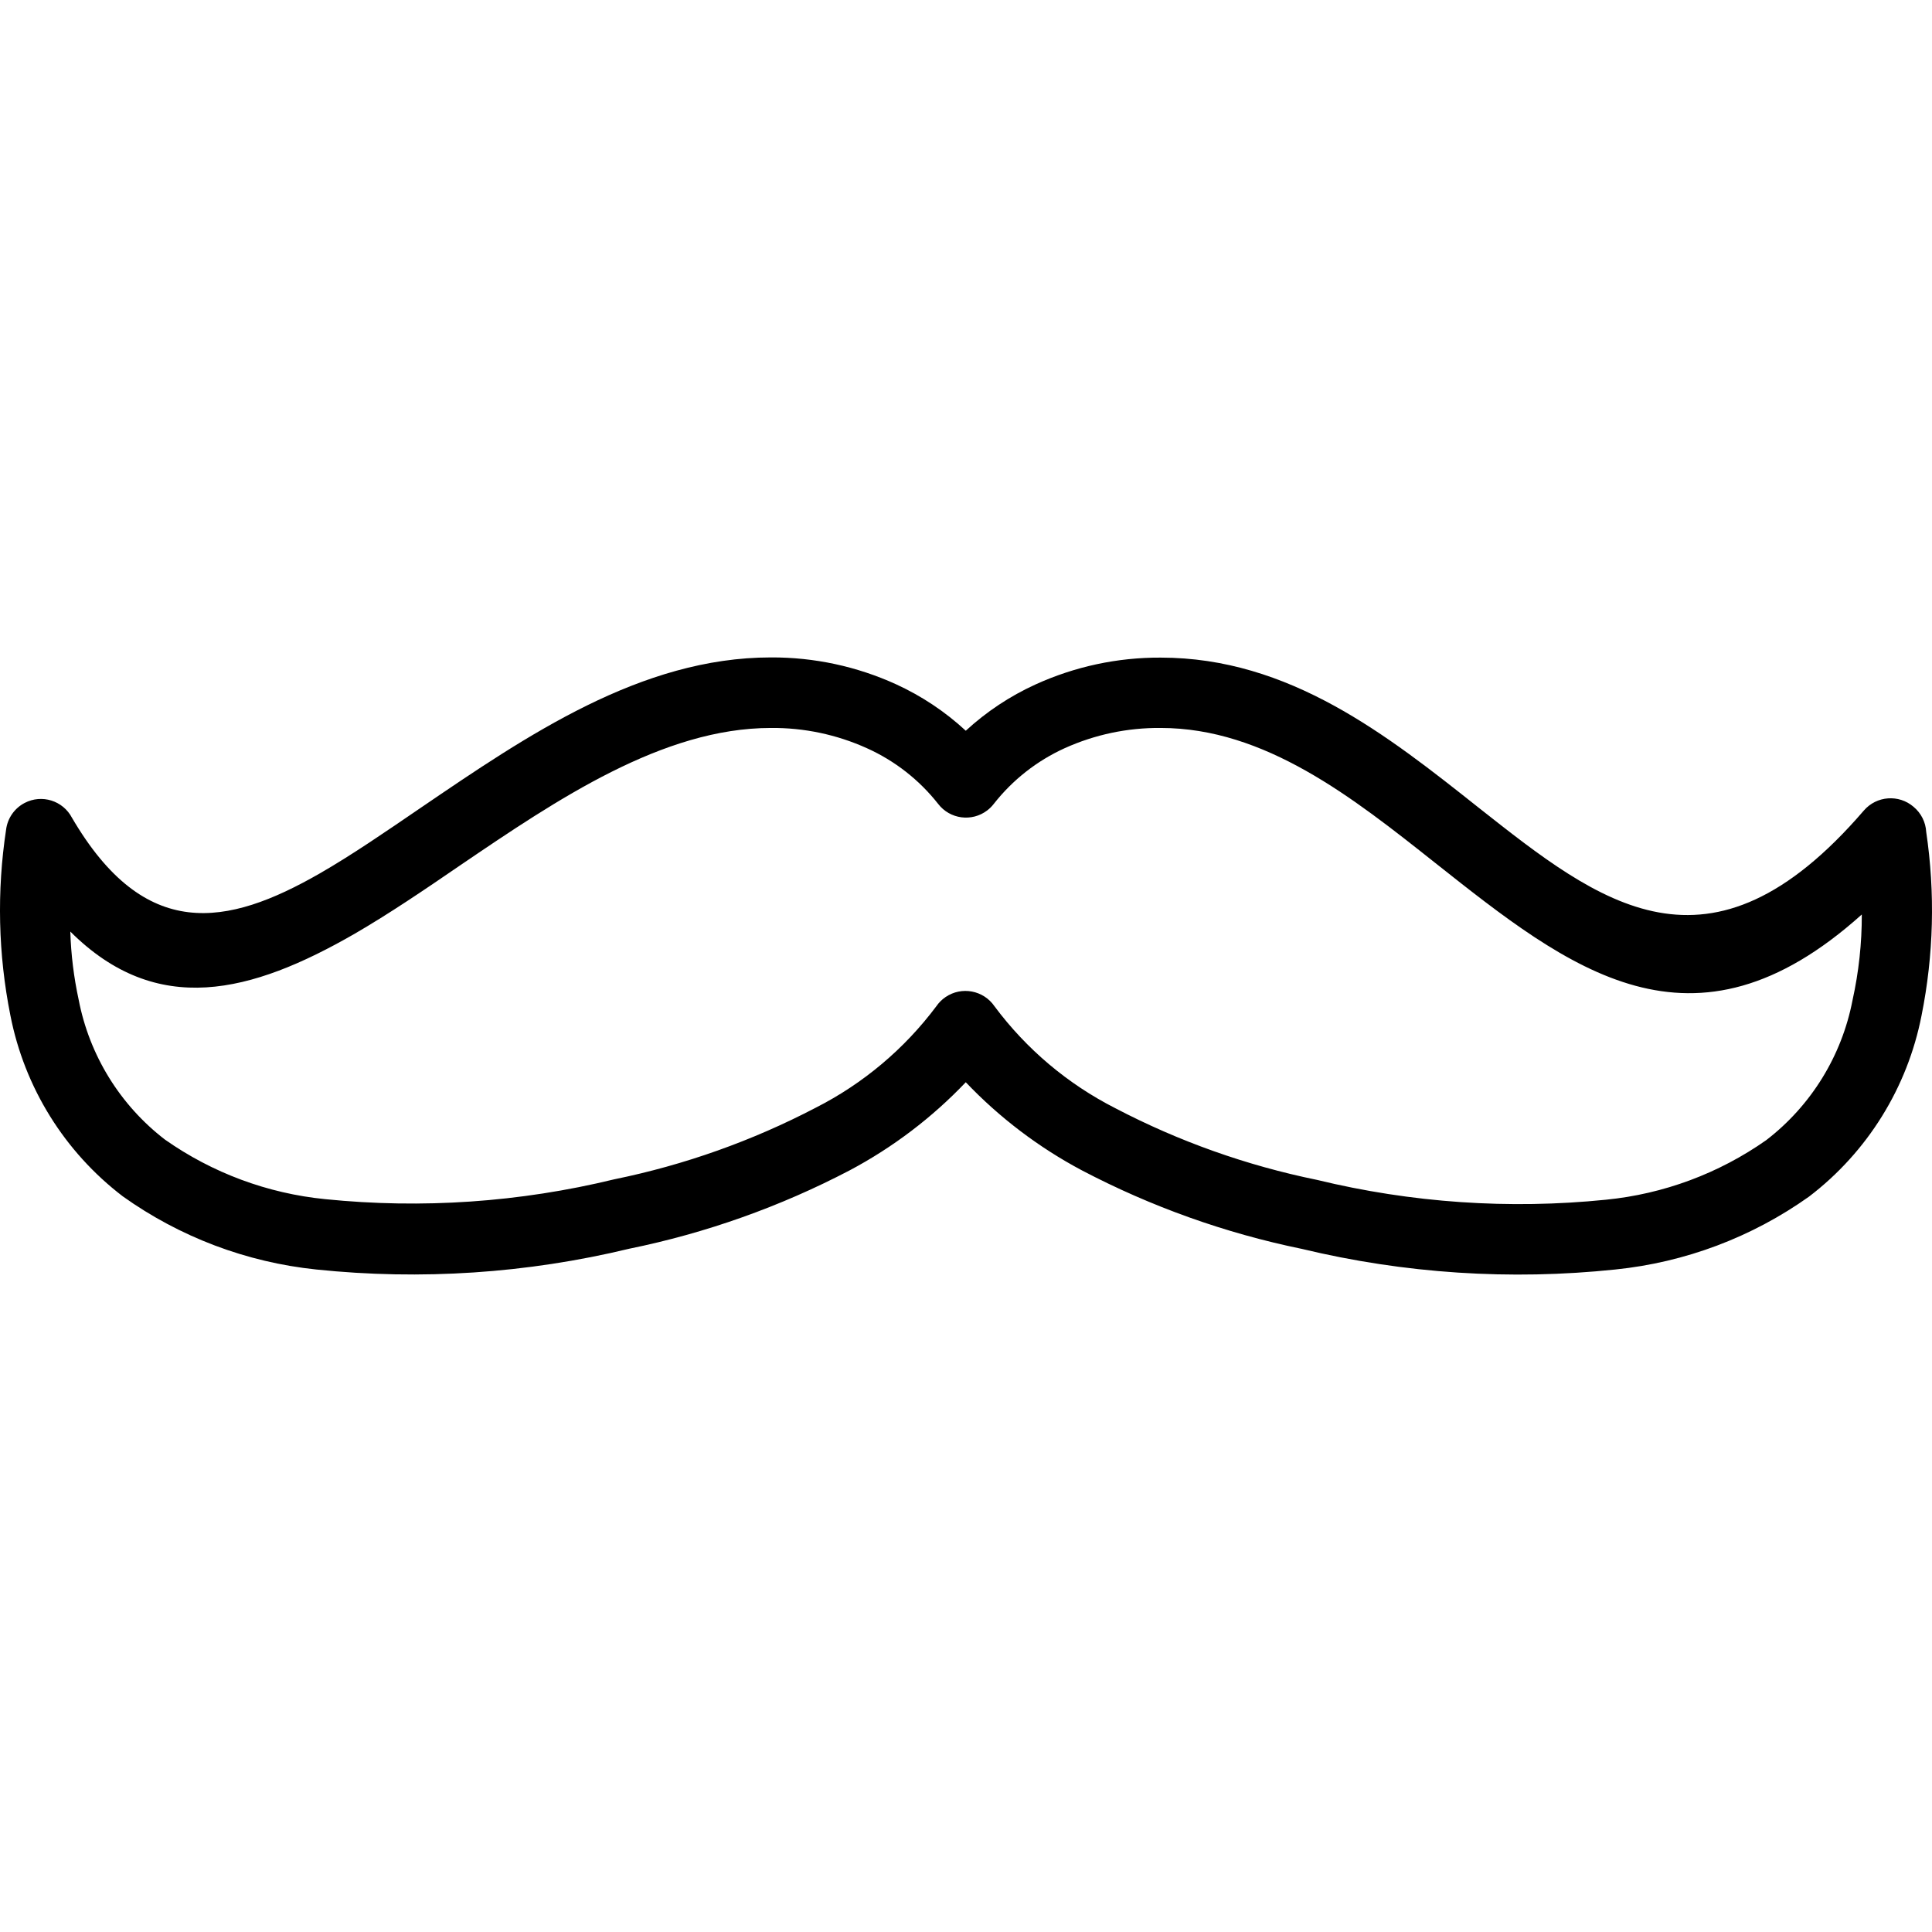 <?xml version="1.0" encoding="iso-8859-1"?>
<!-- Generator: Adobe Illustrator 19.0.0, SVG Export Plug-In . SVG Version: 6.00 Build 0)  -->
<svg version="1.1" id="Capa_1" xmlns="http://www.w3.org/2000/svg" xmlns:xlink="http://www.w3.org/1999/xlink" x="0px" y="0px"
	 viewBox="0 0 416.402 416.402" style="enable-background:new 0 0 416.402 416.402;" xml:space="preserve">
<g>
	<g>
		<path d="M415.153,179.294c-0.116-2.1-1.102-4.057-2.72-5.4c-3.18-2.739-7.979-2.382-10.718,0.798
			c-0.001,0.001-0.001,0.001-0.002,0.002c-33.36,38.76-56.88,20-83-0.6c-19.76-15.68-40.84-32.36-68.56-32.36
			c-9.314-0.046-18.526,1.933-27,5.8c-5.495,2.507-10.558,5.868-15,9.96c-4.44-4.106-9.503-7.481-15-10
			c-8.474-3.867-17.686-5.846-27-5.8c-28,0-52.6,16.84-75.4,32.36c-7.56,5.16-14.88,10.2-21.84,14.2c-20,11.48-37.72,14.8-53.4-12
			c-1.935-3.7-6.503-5.13-10.203-3.195c-2.195,1.148-3.688,3.298-3.997,5.755c-2.019,13.286-1.708,26.821,0.92,40
			c3.032,15.54,11.657,29.43,24.24,39.04c12.297,8.768,26.658,14.198,41.68,15.76c22.584,2.354,45.405,0.839,67.48-4.48
			c16.54-3.373,32.523-9.055,47.48-16.88c9.314-4.945,17.77-11.361,25.04-19c7.271,7.638,15.726,14.054,25.04,19
			c14.93,7.832,30.886,13.528,47.4,16.92c22.103,5.315,44.951,6.817,67.56,4.44c15.046-1.537,29.435-6.953,41.76-15.72
			c12.583-9.61,21.208-23.5,24.24-39.04C416.767,205.824,417.106,192.44,415.153,179.294z M399.273,215.575
			c-2.307,11.988-8.923,22.717-18.6,30.16c-10.222,7.186-22.126,11.609-34.56,12.84c-20.852,2.117-41.913,0.67-62.28-4.28
			c-15.131-3.089-29.754-8.286-43.44-15.44c-10.257-5.214-19.17-12.73-26.04-21.96c-2.364-3.468-7.092-4.364-10.56-2
			c-0.786,0.536-1.464,1.214-2,2c-6.864,9.174-15.747,16.647-25.96,21.84c-13.687,7.153-28.309,12.351-43.44,15.44
			c-20.367,4.95-41.427,6.397-62.28,4.28c-12.434-1.23-24.339-5.653-34.56-12.84c-9.677-7.443-16.293-18.172-18.6-30.16
			c-1.046-4.828-1.649-9.742-1.8-14.68c18.68,18.64,39.04,13.28,61.28,0.48c7.44-4.32,15-9.44,22.76-14.76
			c20.96-14.24,43.68-29.6,66.96-29.6c7.128-0.063,14.184,1.425,20.68,4.36c6.012,2.704,11.281,6.821,15.36,12
			c2.54,3.314,7.286,3.941,10.599,1.401c0.526-0.403,0.997-0.874,1.401-1.401c4.057-5.168,9.298-9.283,15.28-12
			c6.496-2.935,13.552-4.423,20.68-4.36c22.48,0,41.36,14.96,59.12,29.04c29.04,23,55.44,44,92,11.16
			C401.288,203.309,400.617,209.507,399.273,215.575z"/>
	</g>
</g>
<g>
</g>
<g>
</g>
<g>
</g>
<g>
</g>
<g>
</g>
<g>
</g>
<g>
</g>
<g>
</g>
<g>
</g>
<g>
</g>
<g>
</g>
<g>
</g>
<g>
</g>
<g>
</g>
<g>
</g>
</svg>
